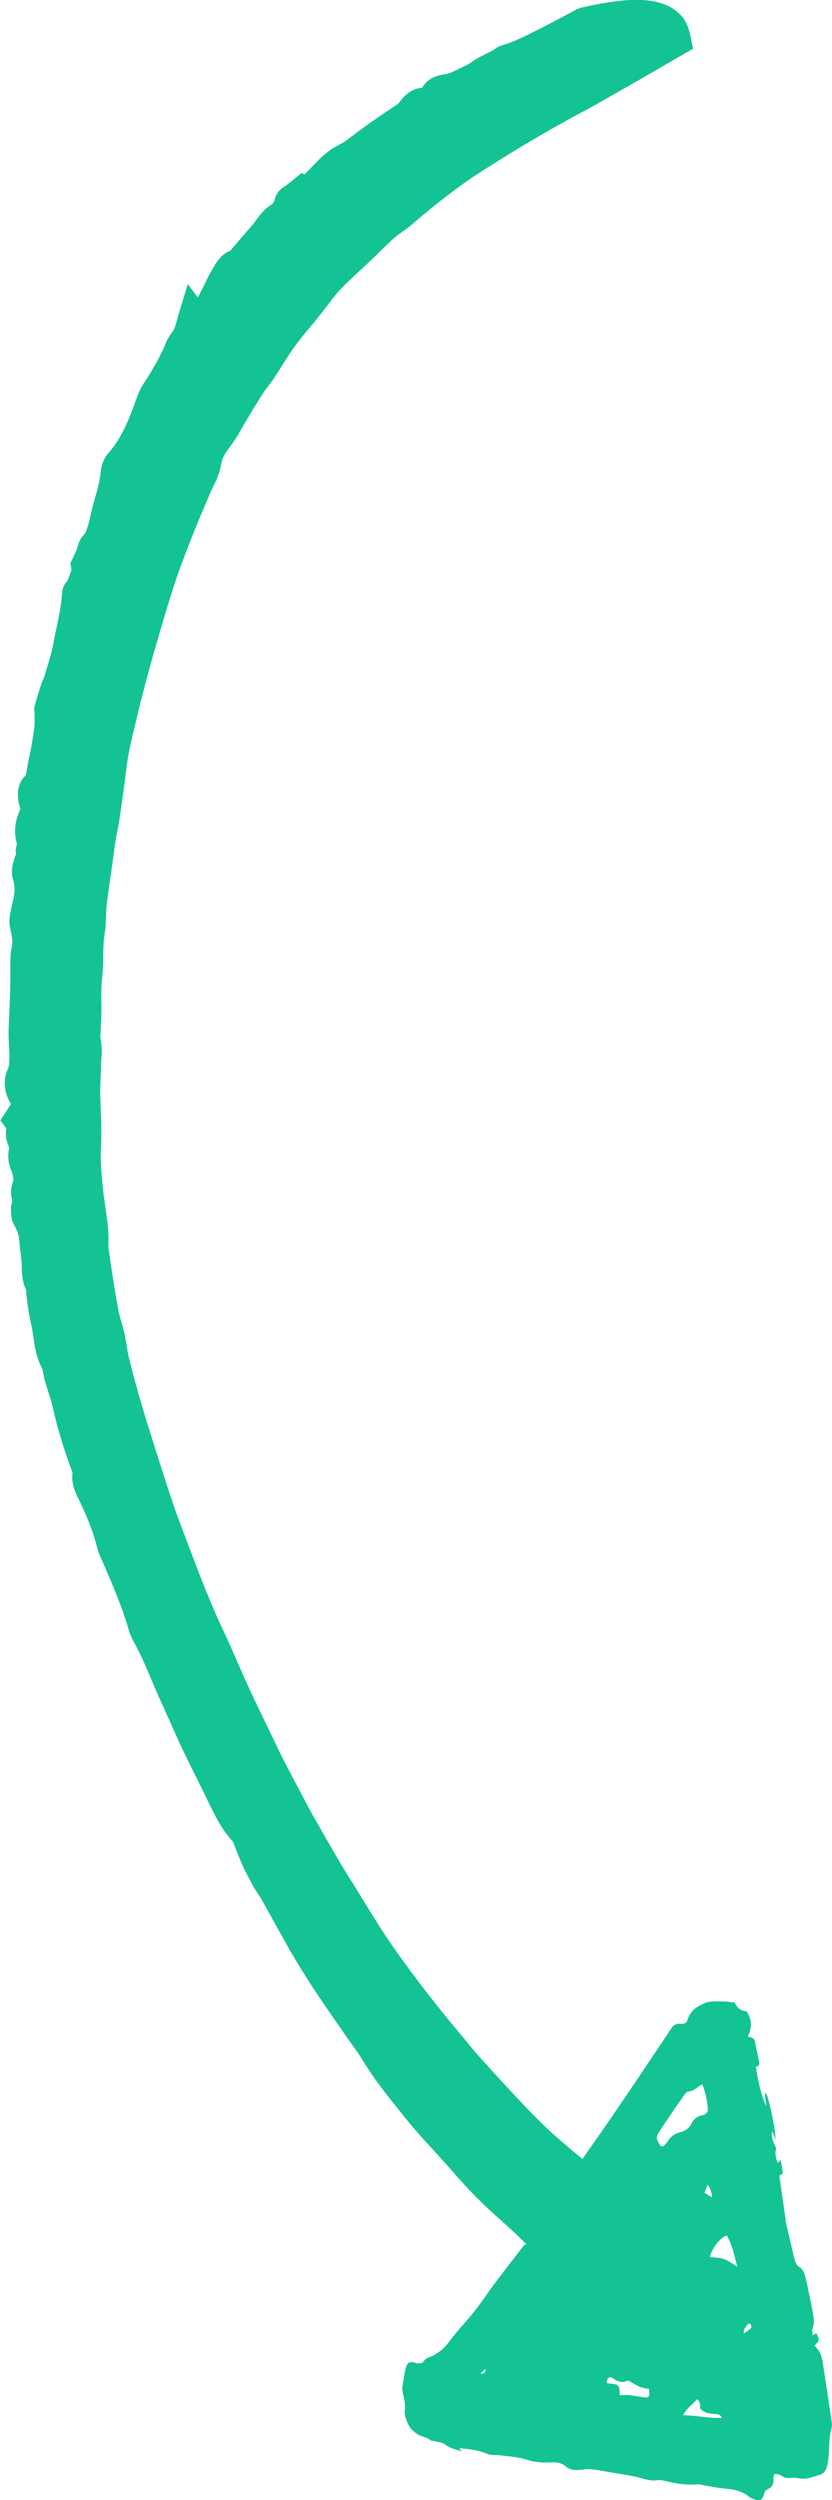 <?xml version="1.0" encoding="UTF-8"?>
<svg id="Layer_2" data-name="Layer 2" xmlns="http://www.w3.org/2000/svg" viewBox="0 0 70.05 210.49">
  <defs>
    <style>
      .cls-1 {
        fill: #13c394;
      }
    </style>
  </defs>
  <g id="Layer_1-2" data-name="Layer 1">
    <g>
      <g>
        <path class="cls-1" d="m56.45,2.25c-1.32-1.53-4.51-1.04-7.47-.36-.74.39-1.46.8-2.19,1.17-1.47.75-2.87,1.55-4.42,2-.15.05-.27.2-.42.28-.19.11-.4.19-.6.29-.27.14-.54.28-.8.43-.26.16-.5.36-.77.5-.52.27-1.04.52-1.57.76-.19.09-.41.13-.62.17-.49.11-1.01.11-1.25.71-.09.22-.47.48-.71.47-.64-.02-.95.37-1.27.81-.11.15-.24.29-.39.39-1.44.94-2.84,1.9-4.16,2.94-.41.32-.86.51-1.28.77-.72.45-1.31,1.15-1.93,1.77-.39.39-.72.9-1.17.69-.31.25-.5.42-.7.57-.19.15-.51.23-.57.46-.18.66-.48,1.01-.94,1.32-.5.33-.86.99-1.29,1.48-.65.75-1.31,1.49-1.94,2.27-.05.06-.11.13-.17.14-.55.06-.83.66-1.14,1.2-.56.98-.96,2.19-1.68,2.96-.28.3-.5.56-.86.07-.19.63-.32,1.23-.53,1.72-.17.41-.48.64-.65,1.05-.58,1.43-1.3,2.61-2.05,3.76-.21.32-.37.73-.52,1.15-.67,1.93-1.46,3.61-2.54,4.8-.14.16-.28.44-.31.75-.14,1.49-.61,2.6-.9,3.9-.2.93-.43,1.85-.94,2.33-.14.13-.18.52-.28.76-.11.27-.24.52-.4.86,0,.06.11.39.06.52-.15.51-.34.98-.53,1.44-.08.18-.27.24-.28.45-.1,1.68-.5,3.01-.76,4.47-.17.97-.47,1.79-.72,2.65-.1.35-.25.63-.35.96-.17.52-.34,1.06-.49,1.6-.02.08.02.23.02.34,0,.47.03.98-.02,1.39-.13.92-.27,1.83-.46,2.66-.18.78-.18,1.77-.68,2.18-.21.17-.32.66-.08,1.27.19.49.1.78-.03,1.1-.3.69-.54,1.46-.06,2.46-.09.24-.25.42-.21.58.11.43-.05.59-.13.85-.11.33-.27.75-.16,1.1.44,1.49,0,2.39-.19,3.46-.04.24-.08.54,0,.81.18.75.3,1.42.14,2.06-.1.41-.11.91-.1,1.39.03,1.7-.05,3.33-.13,4.94-.03.7,0,1.42.04,2.14.04.76.03,1.53-.23,2.1-.24.53-.2,1.08.21,1.79.34.59.3,1.08-.02,1.39-.16.15-.26.38-.4.58.17.23.27.37.36.5-.06.18-.13.34-.18.52-.11.44.35,1,.28,1.35-.09.45-.15.83.07,1.38.13.32.21.68.26,1,.08.48-.09.8-.17,1.18-.08.35.24.95.06,1.31-.04.07-.08.16-.08.26.02.24,0,.53.12.72.4.66.55,1.26.6,1.97.04.57.14,1.17.18,1.76.04.64-.05,1.27.36,2.01.07.14,0,.35.03.53.06.5.12,1.01.2,1.52.09.54.24,1.1.32,1.65.14.91.19,1.8.71,2.75.06.1.1.23.11.34.14,1.03.62,2.08.85,3.15.39,1.75.94,3.56,1.63,5.41.07.18.08.41.05.57-.07.43.09.89.34,1.38.71,1.42,1.32,2.88,1.7,4.42.04.15.09.31.16.47.9,2.09,1.88,4.24,2.52,6.52.05.16.13.35.21.5.42.77.8,1.52,1.16,2.35.54,1.26,1.08,2.53,1.66,3.79.48,1.03.92,2.08,1.41,3.11.59,1.25,1.22,2.48,1.82,3.72.69,1.41,1.33,2.89,2.34,3.89.08.08.16.22.24.33-.03.01-.05.02-.08.03.18.45.35.89.53,1.34.12.3.26.61.4.9.24.48.49.96.76,1.43.2.34.43.64.62.98.83,1.47,1.64,2.97,2.47,4.42.57.99,1.16,1.95,1.77,2.87.87,1.32,1.76,2.6,2.65,3.88.52.75,1.08,1.45,1.56,2.25,1.09,1.78,2.3,3.23,3.48,4.71,1.31,1.64,2.69,3.01,4.02,4.55,1.27,1.47,2.56,2.78,3.88,3.93.98.85,1.94,1.81,2.91,2.74.84.81,1.67,1.65,2.5,2.48.34.35.66.44.91.28.58-.37,1.26-.49,1.66-1.34.29-.62.4-1.51.9-1.83.06-.04.05-.27.05-.43,0-.52-.02-1.05,0-1.55.01-.48-.07-.76-.39-1-.98-.75-1.96-1.46-2.93-2.26-1.31-1.08-2.63-2.16-3.91-3.43-1.74-1.73-3.45-3.64-5.17-5.54-.53-.59-1.04-1.25-1.57-1.87-1.91-2.27-3.79-4.67-5.61-7.26-1.43-2.03-2.72-4.25-4.08-6.41-.38-.61-.75-1.25-1.12-1.88-.49-.85-.97-1.7-1.46-2.55-.16-.27-.32-.54-.47-.82-.76-1.44-1.53-2.87-2.28-4.32-.36-.69-.68-1.41-1.02-2.12-.66-1.38-1.35-2.76-1.99-4.16-.72-1.56-1.37-3.16-2.1-4.71-1.5-3.2-2.66-6.47-3.83-9.52-.34-.9-.62-1.8-.92-2.69-.48-1.46-.93-2.9-1.38-4.31-.16-.5-.32-1-.47-1.49-.26-.87-.52-1.74-.75-2.6-.26-.95-.51-1.89-.73-2.82-.14-.62-.19-1.23-.33-1.84-.16-.7-.42-1.41-.54-2.1-.32-1.77-.58-3.51-.83-5.25-.05-.37,0-.72-.01-1.09-.02-.42-.05-.84-.1-1.26-.12-.92-.28-1.85-.36-2.77-.1-1.1-.22-2.23-.17-3.28.05-1.05.05-2.11,0-3.21-.03-.59-.05-1.18-.05-1.76,0-.42.02-.84.03-1.25,0-.21.04-.41.03-.63-.04-.83.22-1.56-.09-2.51-.04-.11.04-.24.05-.38.03-.69.07-1.39.08-2.09,0-.4-.03-.83-.02-1.24,0-.54.02-1.1.08-1.62.14-1.2,0-2.55.22-3.75.11-.63.08-1.37.14-2.05.04-.52.12-1.03.18-1.55.1-.72.21-1.44.31-2.17.1-.71.18-1.43.29-2.14.09-.57.23-1.11.32-1.69.19-1.3.39-2.65.56-4.08.2-1.72.63-3.35,1.04-5.02.61-2.53,1.32-5.07,2.08-7.6.43-1.44.87-2.92,1.36-4.32.82-2.31,1.73-4.54,2.68-6.73.3-.7.72-1.34.86-2.16.13-.78.4-1.22.71-1.68.27-.4.56-.75.81-1.18.71-1.23,1.43-2.47,2.19-3.64.3-.46.64-.84.94-1.29.58-.9,1.14-1.85,1.76-2.7.63-.88,1.33-1.65,2-2.49.65-.81,1.26-1.69,1.95-2.44.8-.87,1.68-1.62,2.54-2.42.72-.68,1.42-1.41,2.17-2.06.43-.38.93-.65,1.37-1.03,1.42-1.22,2.88-2.42,4.44-3.53,1.21-.86,2.48-1.65,3.78-2.46,1.85-1.14,3.78-2.26,5.8-3.37.57-.31,1.16-.6,1.74-.94,1.36-.78,2.76-1.57,4.19-2.39,1.04-.59,2.08-1.22,3.16-1.83-.1-.47-.22-.92-.49-1.23Z"/>
        <path class="cls-1" d="m49.03,192.69c-.42.05-.98-.06-1.58-.66l-.45-.45c-.68-.68-1.36-1.36-2.04-2.02l-.54-.52c-.76-.74-1.56-1.51-2.33-2.18-1.34-1.17-2.65-2.49-3.99-4.04-.51-.59-1.03-1.15-1.54-1.72-.83-.9-1.68-1.83-2.5-2.86l-.44-.55c-1.05-1.3-2.13-2.65-3.12-4.28-.29-.48-.62-.93-.96-1.41-.19-.26-.38-.52-.56-.79l-.51-.74c-.72-1.04-1.44-2.08-2.15-3.16-.61-.93-1.22-1.92-1.81-2.93-.52-.91-1.03-1.83-1.54-2.75-.31-.56-.62-1.12-.93-1.68-.08-.15-.18-.29-.27-.42-.12-.18-.24-.36-.35-.55-.27-.48-.53-.98-.79-1.48-.16-.32-.31-.65-.44-.98-.13-.32-.26-.64-.38-.96l-.2-.51c-.92-.96-1.55-2.26-2.16-3.52l-.81-1.65c-.43-.87-.86-1.74-1.28-2.61-.28-.58-.54-1.17-.8-1.76-.2-.45-.4-.91-.61-1.36-.53-1.14-1.02-2.3-1.51-3.45l-.16-.38c-.31-.72-.65-1.41-1.1-2.25-.14-.25-.25-.52-.32-.76-.55-1.96-1.37-3.86-2.17-5.69l-.29-.67c-.09-.22-.17-.45-.23-.67-.31-1.27-.82-2.59-1.6-4.16-.29-.59-.58-1.3-.46-2.12-.73-1.94-1.29-3.8-1.67-5.53-.09-.4-.22-.81-.36-1.24-.2-.62-.4-1.26-.5-1.94-.53-.99-.66-1.92-.77-2.74l-.06-.39c-.04-.27-.1-.54-.16-.82-.06-.27-.11-.54-.16-.81-.09-.52-.15-1.03-.21-1.54-.02-.14-.02-.26-.02-.37-.34-.75-.36-1.43-.37-1.94,0-.12,0-.23-.01-.35-.02-.28-.05-.57-.09-.85-.04-.3-.07-.6-.09-.89-.04-.57-.16-.96-.43-1.41-.25-.41-.27-.85-.28-1.15v-.12c-.03-.31.04-.57.11-.75,0-.03-.02-.07-.02-.1-.06-.29-.14-.68-.05-1.12.03-.13.06-.26.1-.38.06-.21.07-.25.06-.29-.05-.31-.11-.55-.19-.74-.32-.8-.26-1.44-.17-1.91-.01-.02-.02-.05-.03-.08-.14-.36-.34-.89-.2-1.52l-.51-.69.6-.92c.07-.12.16-.28.29-.43,0,0,0-.01,0-.02-.6-1.04-.68-2.04-.25-2.99.11-.25.15-.74.11-1.46-.04-.73-.08-1.51-.04-2.29.08-1.61.15-3.19.13-4.85,0-.54,0-1.16.14-1.74.09-.36-.02-.89-.14-1.41-.13-.52-.07-1.02,0-1.35.05-.27.11-.54.17-.8.17-.72.29-1.24.05-2.05-.21-.72.01-1.41.15-1.82.05-.14.08-.23.11-.3-.06-.33,0-.62.08-.84-.41-1.37.07-2.46.29-2.96-.4-1.13-.23-2.21.43-2.8.06-.14.12-.51.16-.76.04-.25.08-.5.14-.74.17-.74.3-1.55.44-2.55.03-.18.02-.47.02-.75,0-.15,0-.31,0-.46-.02-.1-.06-.38.03-.7.16-.56.33-1.12.51-1.66.06-.17.12-.34.19-.5.05-.13.11-.26.15-.41.07-.25.15-.49.22-.74.18-.6.36-1.16.47-1.78.08-.48.18-.94.28-1.4.2-.96.4-1.86.46-2.9.03-.53.29-.87.45-1.04.13-.32.25-.62.35-.92l-.09-.57.33-.71c.08-.16.15-.31.21-.46.01-.03.02-.08.04-.14.08-.3.2-.75.56-1.09.24-.23.46-1.21.55-1.63.11-.49.24-.96.37-1.43.22-.76.42-1.48.5-2.31.05-.56.3-1.13.65-1.52.84-.93,1.56-2.31,2.27-4.35.16-.46.36-.99.66-1.45.67-1.03,1.37-2.17,1.93-3.53.15-.36.34-.63.49-.82.07-.1.14-.19.16-.24.1-.25.2-.58.29-.93.06-.22.12-.44.19-.67l.68-2.22.84,1.12c.19-.32.37-.69.56-1.08s.37-.77.58-1.13l.09-.16c.28-.49.71-1.27,1.51-1.56.52-.62,1.04-1.22,1.57-1.83l.24-.28c.12-.14.24-.3.35-.45.31-.42.67-.9,1.18-1.24.26-.17.34-.28.41-.57.19-.7.73-1,.96-1.13l1.29-1.04.26.12s.02-.02.02-.03c.08-.09.16-.17.24-.25.13-.13.26-.27.4-.41.53-.55,1.07-1.12,1.76-1.54.17-.11.35-.2.53-.3.24-.13.47-.26.65-.4,1.2-.94,2.51-1.86,4.25-3,0,0,.03-.03.07-.08.32-.43.92-1.22,1.97-1.29.51-.89,1.37-1.04,1.8-1.12l.18-.03c.17-.04.32-.07.38-.1.51-.23,1.02-.47,1.52-.73.11-.06.21-.13.31-.2.13-.09.26-.18.4-.26.28-.16.57-.31.86-.46.1-.05.21-.1.31-.15.09-.04.17-.08.25-.12.11-.1.33-.29.65-.38,1.16-.34,2.26-.91,3.42-1.51l.8-.41c.42-.21.83-.44,1.25-.66.31-.17.62-.33.93-.5l.27-.1c3.43-.78,6.84-1.24,8.53.71h0c.46.53.64,1.2.76,1.79l.19.95-.81.46c-.58.33-1.15.66-1.71.99-.49.28-.97.57-1.45.84l-1.64.94c-.86.49-1.71.97-2.54,1.45-.36.21-.73.4-1.1.6-.22.12-.44.23-.66.35-2.08,1.14-3.96,2.23-5.75,3.34-1.24.77-2.53,1.56-3.72,2.41-1.62,1.16-3.11,2.4-4.36,3.47-.25.21-.51.39-.77.58-.2.14-.41.28-.59.44-.45.39-.88.82-1.31,1.24-.27.27-.54.53-.81.79-.25.24-.5.47-.75.7-.61.56-1.18,1.08-1.72,1.66-.42.45-.81.97-1.22,1.51-.22.29-.44.58-.67.86-.24.3-.48.59-.72.87-.44.53-.85,1.03-1.24,1.56-.41.57-.8,1.18-1.2,1.83-.17.27-.34.54-.52.81-.17.26-.35.5-.54.74-.14.18-.28.36-.4.56-.72,1.1-1.41,2.29-2.08,3.45l-.08.13c-.19.32-.39.61-.6.89-.09.12-.18.25-.27.37-.25.37-.41.63-.5,1.15-.14.79-.44,1.41-.71,1.96-.08.17-.17.34-.24.52-1.08,2.49-1.92,4.6-2.65,6.64-.44,1.24-.84,2.56-1.22,3.84l-.12.41c-.83,2.78-1.51,5.24-2.06,7.53l-.15.63c-.35,1.44-.69,2.81-.85,4.23-.15,1.27-.32,2.46-.49,3.62l-.07.5c-.05.34-.11.66-.18.98-.05.24-.1.48-.14.73-.07.44-.13.88-.18,1.32l-.24,1.71c-.06.42-.12.83-.18,1.25l-.03.2c-.06.42-.11.85-.15,1.28-.02.24-.03.48-.03.72-.02.47-.03.96-.12,1.45-.1.56-.11,1.2-.12,1.89,0,.58-.02,1.18-.09,1.78-.05.42-.06.89-.07,1.39v.1c0,.17,0,.35,0,.52,0,.24.02.49.01.72-.01.56-.04,1.11-.06,1.65l-.02.47c0,.08-.01.15-.02.22.18.74.13,1.36.09,1.88-.02.22-.04.44-.03.67,0,.19,0,.38-.02.56l-.02.47c-.01.3-.02.6-.02.9,0,.57.02,1.14.05,1.71.05,1.16.06,2.26,0,3.34-.04.86.05,1.84.14,2.8l.03.29c.05.56.13,1.12.22,1.69.05.34.1.69.14,1.03.06.46.09.92.11,1.37,0,.18,0,.36,0,.54,0,.14-.02.28,0,.42.28,2.03.54,3.68.82,5.2.06.32.16.68.27,1.06.09.33.19.66.26.98.07.33.13.66.18.99.04.28.09.56.15.85.21.92.47,1.87.72,2.77.23.85.49,1.71.75,2.57.1.35.22.7.33,1.05l.13.42c.44,1.41.9,2.84,1.37,4.3l.17.51c.23.7.46,1.41.73,2.12l.66,1.75c.95,2.52,1.93,5.13,3.13,7.68.41.86.79,1.74,1.17,2.61.31.71.61,1.41.94,2.11.46,1,.94,2,1.42,2.99l.87,1.81c.23.48.45.96.7,1.43.68,1.31,1.37,2.61,2.06,3.91l.21.4c.09.17.19.34.29.51l.52.91c.37.64.73,1.28,1.1,1.92l.16.27c.31.53.62,1.07.94,1.58.41.65.82,1.31,1.22,1.97.91,1.47,1.84,3,2.82,4.39,1.68,2.39,3.5,4.74,5.55,7.18.19.23.38.46.57.69.32.39.64.79.97,1.15l.18.2c1.62,1.79,3.29,3.64,4.95,5.29,1.18,1.18,2.44,2.21,3.65,3.22l.18.15c.69.57,1.4,1.11,2.09,1.62l.8.61c.79.6.87,1.44.85,2.01,0,.28,0,.58,0,.87,0,.22,0,.44,0,.66,0,.36,0,1.06-.58,1.49-.06.11-.15.37-.21.55-.09.27-.18.55-.29.79-.48,1.04-1.25,1.43-1.76,1.68-.12.06-.24.12-.36.19-.12.08-.37.21-.7.25Zm-26.83-37.47c.03.07.05.13.08.2.11.27.23.55.36.81.24.47.48.93.73,1.38.08.14.17.27.26.41.13.19.25.38.37.58.32.56.63,1.13.94,1.69.5.91,1.01,1.82,1.52,2.72.56.97,1.14,1.92,1.73,2.81.7,1.06,1.41,2.09,2.12,3.11l.51.74c.17.25.35.5.53.74.36.49.72,1,1.07,1.56.91,1.49,1.95,2.78,2.95,4.03l.45.56c.78.97,1.6,1.87,2.4,2.75.53.58,1.06,1.16,1.59,1.77,1.27,1.47,2.51,2.72,3.77,3.82.82.71,1.63,1.5,2.42,2.26l.54.52c.69.67,1.38,1.36,2.07,2.05l.37.37c.07-.03.13-.07.2-.1.42-.21.52-.28.61-.48.07-.15.12-.32.18-.49.14-.42.31-.94.65-1.38,0-.16,0-.3,0-.43,0-.33,0-.65,0-.97,0-.02,0-.03,0-.04l-.71-.54c-.71-.53-1.44-1.09-2.17-1.69l-.18-.15c-1.25-1.03-2.54-2.1-3.8-3.35-1.7-1.69-3.39-3.57-5.03-5.38l-.18-.2c-.35-.39-.7-.82-1.05-1.24-.18-.22-.36-.45-.55-.66-2.1-2.49-3.95-4.89-5.68-7.34-1.02-1.45-1.98-3.01-2.9-4.51-.4-.65-.8-1.3-1.21-1.94-.34-.54-.66-1.1-.99-1.66l-.15-.27c-.37-.64-.74-1.29-1.11-1.93l-.51-.89c-.11-.19-.23-.39-.33-.59l-.21-.4c-.7-1.31-1.39-2.61-2.08-3.93-.26-.49-.5-1-.74-1.51l-.86-1.79c-.49-1.01-.98-2.02-1.44-3.03-.33-.71-.64-1.43-.96-2.16-.37-.85-.74-1.71-1.14-2.55-1.24-2.64-2.24-5.3-3.21-7.87l-.65-1.73c-.29-.75-.53-1.5-.77-2.24l-.16-.5c-.48-1.47-.94-2.91-1.38-4.33l-.13-.41c-.12-.37-.23-.73-.34-1.09-.26-.88-.52-1.76-.76-2.63-.25-.92-.52-1.9-.74-2.87-.08-.35-.13-.69-.19-1.03-.04-.27-.08-.54-.15-.82-.06-.28-.14-.56-.23-.84-.12-.42-.25-.86-.33-1.31-.28-1.55-.55-3.24-.83-5.3-.05-.34-.04-.64-.03-.88,0-.11,0-.22,0-.33-.02-.38-.04-.77-.09-1.16-.04-.33-.09-.65-.14-.98-.09-.61-.18-1.23-.23-1.83l-.03-.29c-.1-1.04-.2-2.13-.15-3.17.05-1,.05-2.01,0-3.08-.03-.61-.05-1.21-.05-1.82,0-.35,0-.69.02-1.03v-.28c.01-.1.02-.19.03-.29,0-.08.01-.15.01-.23-.02-.37.01-.7.03-1,.04-.46.06-.79-.06-1.17-.13-.4-.05-.75,0-.93l.02-.38c.02-.53.05-1.06.06-1.59,0-.18,0-.37-.01-.55,0-.23-.02-.45-.01-.67v-.11c.01-.54.02-1.09.08-1.64.05-.46.06-.97.07-1.51.01-.76.02-1.54.16-2.32.05-.3.06-.67.08-1.07,0-.29.02-.58.04-.86.04-.48.1-.95.17-1.42l.03-.2c.06-.43.12-.85.18-1.28l.23-1.67c.06-.47.12-.94.19-1.4.05-.29.1-.57.16-.85.06-.27.11-.54.15-.82l.07-.5c.16-1.13.33-2.3.48-3.54.18-1.59.55-3.11.91-4.57l.15-.62c.57-2.34,1.26-4.85,2.1-7.67l.12-.41c.39-1.31.8-2.67,1.26-3.97.75-2.1,1.61-4.27,2.72-6.81.09-.21.19-.42.29-.63.21-.44.4-.82.47-1.22.18-1.05.55-1.66.92-2.21.1-.15.21-.3.31-.44.15-.21.31-.42.45-.66l.08-.13c.69-1.18,1.4-2.4,2.15-3.56.17-.26.34-.49.52-.72.14-.18.28-.37.41-.57.17-.26.33-.52.5-.79.41-.65.84-1.33,1.3-1.97.44-.61.9-1.16,1.35-1.7.23-.28.46-.55.69-.83.21-.27.42-.54.63-.81.43-.57.88-1.16,1.38-1.7.61-.66,1.25-1.25,1.87-1.81.24-.22.49-.44.73-.67.26-.24.52-.5.78-.75.47-.46.94-.91,1.43-1.34.25-.22.52-.41.8-.6.2-.14.39-.27.58-.43,1.29-1.1,2.83-2.39,4.52-3.6,1.26-.9,2.57-1.71,3.85-2.5,1.83-1.13,3.74-2.24,5.86-3.4.23-.13.46-.25.69-.37.34-.18.68-.36,1.02-.55.84-.48,1.69-.97,2.55-1.46l1.64-.93c.47-.27.95-.55,1.43-.83.24-.14.49-.28.73-.43-1.21-.96-4.62-.22-6.1.12-.26.14-.52.28-.77.42-.44.24-.87.47-1.31.69l-.78.4c-1.17.6-2.37,1.23-3.68,1.63-.12.1-.22.17-.33.23-.14.08-.28.14-.43.21-.07.03-.14.06-.21.1-.25.13-.49.25-.73.39-.09.05-.17.11-.26.17-.19.13-.37.26-.57.36-.54.28-1.08.53-1.62.78-.29.13-.57.19-.8.24l-.29.06c-.07.01-.15.03-.21.04-.33.65-1.1,1.13-1.78,1.11-.09.03-.23.22-.3.32-.22.29-.46.52-.72.69-1.68,1.09-2.94,1.98-4.08,2.87-.34.27-.68.45-.98.62-.14.08-.28.15-.41.23-.43.27-.84.7-1.28,1.16-.14.15-.29.3-.43.44-.06.06-.11.12-.17.18-.26.28-.74.81-1.47.91l-.33.27c-.08.06-.16.12-.25.17-.26.7-.68,1.23-1.34,1.67-.16.1-.36.38-.57.66-.16.21-.31.42-.48.61l-.24.28c-.56.65-1.13,1.29-1.67,1.96-.1.12-.38.45-.83.55-.07.1-.18.29-.26.43l-.1.18c-.17.3-.33.63-.48.96-.37.78-.76,1.59-1.37,2.25-.19.2-.47.51-.88.65-.08.26-.16.51-.26.76-.15.35-.34.61-.48.8-.07.1-.14.19-.16.24-.64,1.57-1.42,2.84-2.16,3.98-.14.22-.28.59-.37.86-.83,2.38-1.72,4.05-2.81,5.26-.08,1.06-.33,1.93-.56,2.78-.12.41-.24.83-.33,1.26-.23,1.07-.5,2.09-1.14,2.81,0,0,0,.02,0,.02-.04.17-.09.33-.15.47-.07.18-.15.35-.24.53.03.22.03.47-.05.73-.17.56-.37,1.06-.58,1.57-.06.15-.13.27-.2.36-.09,1.1-.29,2.04-.49,2.96-.09.43-.19.86-.26,1.3-.14.79-.35,1.46-.55,2.11-.07.23-.14.45-.21.68-.07.24-.16.46-.24.68-.04.11-.09.21-.13.33-.14.43-.28.87-.41,1.32,0,.08.01.15.01.21,0,.12,0,.25,0,.38,0,.38.01.78-.04,1.18-.15,1.06-.29,1.94-.48,2.77-.04.18-.07.37-.1.55-.1.66-.23,1.46-.74,2.07,0,.02.01.04.02.06.36.93.16,1.62-.06,2.11-.25.58-.3.87-.07,1.35l.25.51-.21.55c-.03.07-.06.13-.09.2.04.53-.12.9-.2,1.1l-.06.15c-.03.09-.08.23-.09.31.4,1.43.15,2.48-.05,3.33-.05.21-.1.42-.14.64-.03.19-.03.26-.03.27.21.84.37,1.76.13,2.69-.07.28-.06.79-.06,1.04.03,1.74-.05,3.37-.13,5.03-.03.61,0,1.24.04,2,.05.81.05,1.86-.35,2.74-.03.06-.08.17.16.58.6,1.05.45,1.98.06,2.6l.21.29-.3.85s-.02.04-.02.06c.01.04.03.08.05.12.13.33.3.78.19,1.33-.07.36-.08.43,0,.64.14.37.25.77.33,1.27.11.66-.04,1.16-.13,1.49,0,.03-.02.06-.02.09,0,.04.02.08.02.11.07.34.18.88-.03,1.45v.02c.42.74.63,1.48.7,2.4.02.26.05.52.08.78.04.33.08.66.1.99.01.15.01.31.02.46.01.47.02.72.19,1.02.22.41.2.82.18,1.01.05.49.11.96.19,1.43.04.23.09.47.14.7.07.32.14.65.19.97l.06.42c.1.7.18,1.3.51,1.91.13.24.22.51.26.78.06.47.23,1,.41,1.56.15.47.31.96.42,1.48.36,1.62.89,3.38,1.58,5.23.14.37.18.84.12,1.25,0,.01,0,.16.22.59.86,1.74,1.43,3.22,1.79,4.67.02.09.05.18.09.27l.29.66c.83,1.91,1.69,3.89,2.29,6.01.01.05.05.15.1.24.49.9.87,1.68,1.21,2.46l.16.38c.48,1.12.96,2.26,1.48,3.38.21.46.42.93.63,1.39.26.57.51,1.14.78,1.71.41.86.84,1.72,1.26,2.58l.82,1.67c.57,1.18,1.11,2.29,1.85,3.03.14.14.24.29.32.41l.93,1.3-.37.19Zm28.95,31.92h-.01s0,0,.01,0ZM6.08,123.95s0,0,0,.01c0,0,0,0,0-.01Zm-2.52-8.62s0,0,0,0c0,0,0,0,0,0Zm-.03-.1s0,0,0,0c0,0,0,0,0,0Zm-.31-13.25h0s0,0,0,0Zm-.02-.36v.04s0-.02,0-.04Zm-2.09-.66s0,0,0,.01c0,0,0,0,0-.01Zm1.66-5.67h0,0Zm5.51-8.23s0,0,0,0c0,0,0,0,0,0Zm-2.2.06h0s0,0,0,0Zm-3.94-21.86s0,0,0,0c0,0,0,0,0,0Zm3.38-16.19s0,0,0,0c0,0,0,0,0,0Zm.48-1.3s0,0,0,0c0,0,0,0,0,0Zm2.46-.88s0,0-.01,0c0,0,0,0,.01,0Zm11.29-25.87h0s0,0,0,0Zm15.55-13.32s0,0,0,.01c0,0,0,0,0-.01Zm.33-.3s.06,0,.09,0c-.03,0-.06,0-.09,0Z"/>
      </g>
      <path class="cls-1" d="m44.17,188.97c-.84,1.08-1.67,2.16-2.5,3.26-.59.79-1.14,1.63-1.75,2.4-.68.86-1.44,1.62-2.09,2.51-.48.66-1.07,1.1-1.78,1.37-.11.04-.24.1-.3.2-.18.29-.43.33-.76.23-.49-.15-.69-.06-.83.45-.13.49-.18,1.03-.28,1.55-.03.18,0,.34.04.55.11.46.22.97.17,1.4-.06.49.14.92.32,1.3.17.34.54.65.85.82.31.17.66.17.97.44.1.08.25.05.38.09.29.08.61.08.86.27.44.34.89.4,1.4.59-.1-.15-.14-.21-.19-.28.79.08,1.57.15,2.37.49.33.14.7.06,1.05.11.72.1,1.44.12,2.15.35.72.23,1.41.29,2.09.25.44-.02.86-.01,1.25.31.53.43,1.05.35,1.51.29.38-.05.74-.03,1.13.03.5.09,1.01.17,1.51.26.69.12,1.38.21,2.07.39.52.14,1.04.31,1.54.22.15-.03.33-.01.5.03.97.24,1.94.41,2.88.31.1-.01.22.03.33.05.61.1,1.23.25,1.84.3.77.06,1.52.16,2.24.76.08.07.18.08.27.12.53.23.77.14.92-.4.05-.21.13-.33.31-.41.32-.14.52-.41.48-.88-.01-.14.04-.27.07-.41.22.04.43.01.58.13.38.31.72.19,1.08.2.32,0,.66.11.97.07.39-.05.75-.2,1.13-.3.53-.13.68-.58.77-1.18.13-.91.04-1.9.29-2.76.04-.15.05-.33.02-.5-.24-1.62-.48-3.25-.73-4.87-.05-.3-.1-.62-.22-.9-.11-.26-.32-.47-.49-.7.42-.42.43-.49.13-1.05-.08.06-.16.11-.28.21-.02-.24-.09-.45-.04-.57.19-.4.13-.86.04-1.32-.18-.97-.38-1.95-.6-2.92-.09-.38-.2-.76-.59-1-.15-.09-.29-.36-.34-.56-.27-1.08-.51-2.15-.76-3.23,0-.04,0-.09,0-.13-.16-1.12-.32-2.24-.48-3.36-.02-.13-.07-.29-.03-.37.05-.09.18-.12.28-.18-.06-.38-.12-.73-.19-1.16-.11.13-.17.2-.23.28-.19-.41-.27-.79-.16-1.18.02-.06-.03-.18-.07-.25-.23-.4-.33-.88-.27-1.27.08.19.17.4.29.7.03-.56-.36-2.58-.69-3.65-.03-.09-.1-.17-.14-.25-.03,0-.05.01-.08.02.04.32.09.64.15,1.1-.35-.6-.76-2.21-.88-3.34.24,0,.31-.18.26-.45-.09-.43-.19-.87-.28-1.3-.04-.19-.05-.42-.15-.56-.09-.12-.29-.14-.52-.24.34-.65.39-1.33-.1-2.11-.44-.02-.81-.25-.98-.73-.37-.04-.69-.11-.99-.1-.52.01-1.1-.06-1.55.14-.6.26-1.2.59-1.44,1.38-.09.3-.29.39-.59.36-.3-.03-.57.06-.75.33-.44.66-.88,1.32-1.32,1.98-1.21,1.8-2.41,3.6-3.63,5.38-1.05,1.54-2.13,3.05-3.19,4.59-.34.5-.65,1.04-1,1.54-.04.06-.09.12-.14.18-.88,1.65-1.68,3.47-3.1,4.64Zm14.78,13.82c.34.34.69.41,1.04.44.17.02.33,0,.5.05.11.03.21.14.31.28-1.04.08-2.11-.2-3.29-.21.34-.66.84-.9,1.16-1.35.37.24.25.54.28.78Zm4.27-7.07c.03.09.06.25.02.29-.17.16-.37.29-.63.48,0-.52.26-.66.43-.86.02-.02.17.05.18.09Zm-11.57,4.54c.39.29.75.37,1.11.2.07-.03.19-.02.26.03.53.33,1.05.64,1.61.62.09.68.03.79-.41.73-.41-.05-.81-.14-1.22-.18-.27-.03-.53,0-.82,0,0-.07-.02-.13-.01-.19,0-.56-.09-.7-.57-.76-.15-.02-.29-.03-.44-.05-.03,0-.06-.05-.09-.08.08-.42.26-.55.58-.32Zm9.53-12.07c.48.83.64,1.69.89,2.65-.44-.26-.79-.53-1.15-.65-.37-.13-.76-.11-1.15-.16.13-.68.84-1.61,1.42-1.83Zm-20.73,11.64c.14-.13.29-.26.43-.39.02.34-.14.45-.43.39Zm19.51-14.81c-.22-.14-.41-.26-.65-.41.1-.25.17-.43.27-.68q.33.45.38,1.09Zm-4.57-5.35c.26-.43.54-.84.82-1.25.37-.55.74-1.11,1.13-1.64.2-.27.4-.68.68-.7.45-.03.68-.4,1.11-.58.29.72.41,1.37.47,2.01.04.35-.23.54-.49.59-.46.08-.74.37-.95.79-.19.36-.53.54-.88.63-.45.12-.81.33-1.05.76-.05.1-.14.17-.21.25-.11.12-.24.29-.41.11-.14-.14-.24-.37-.3-.57-.03-.12.02-.29.09-.4Z"/>
    </g>
  </g>
</svg>
